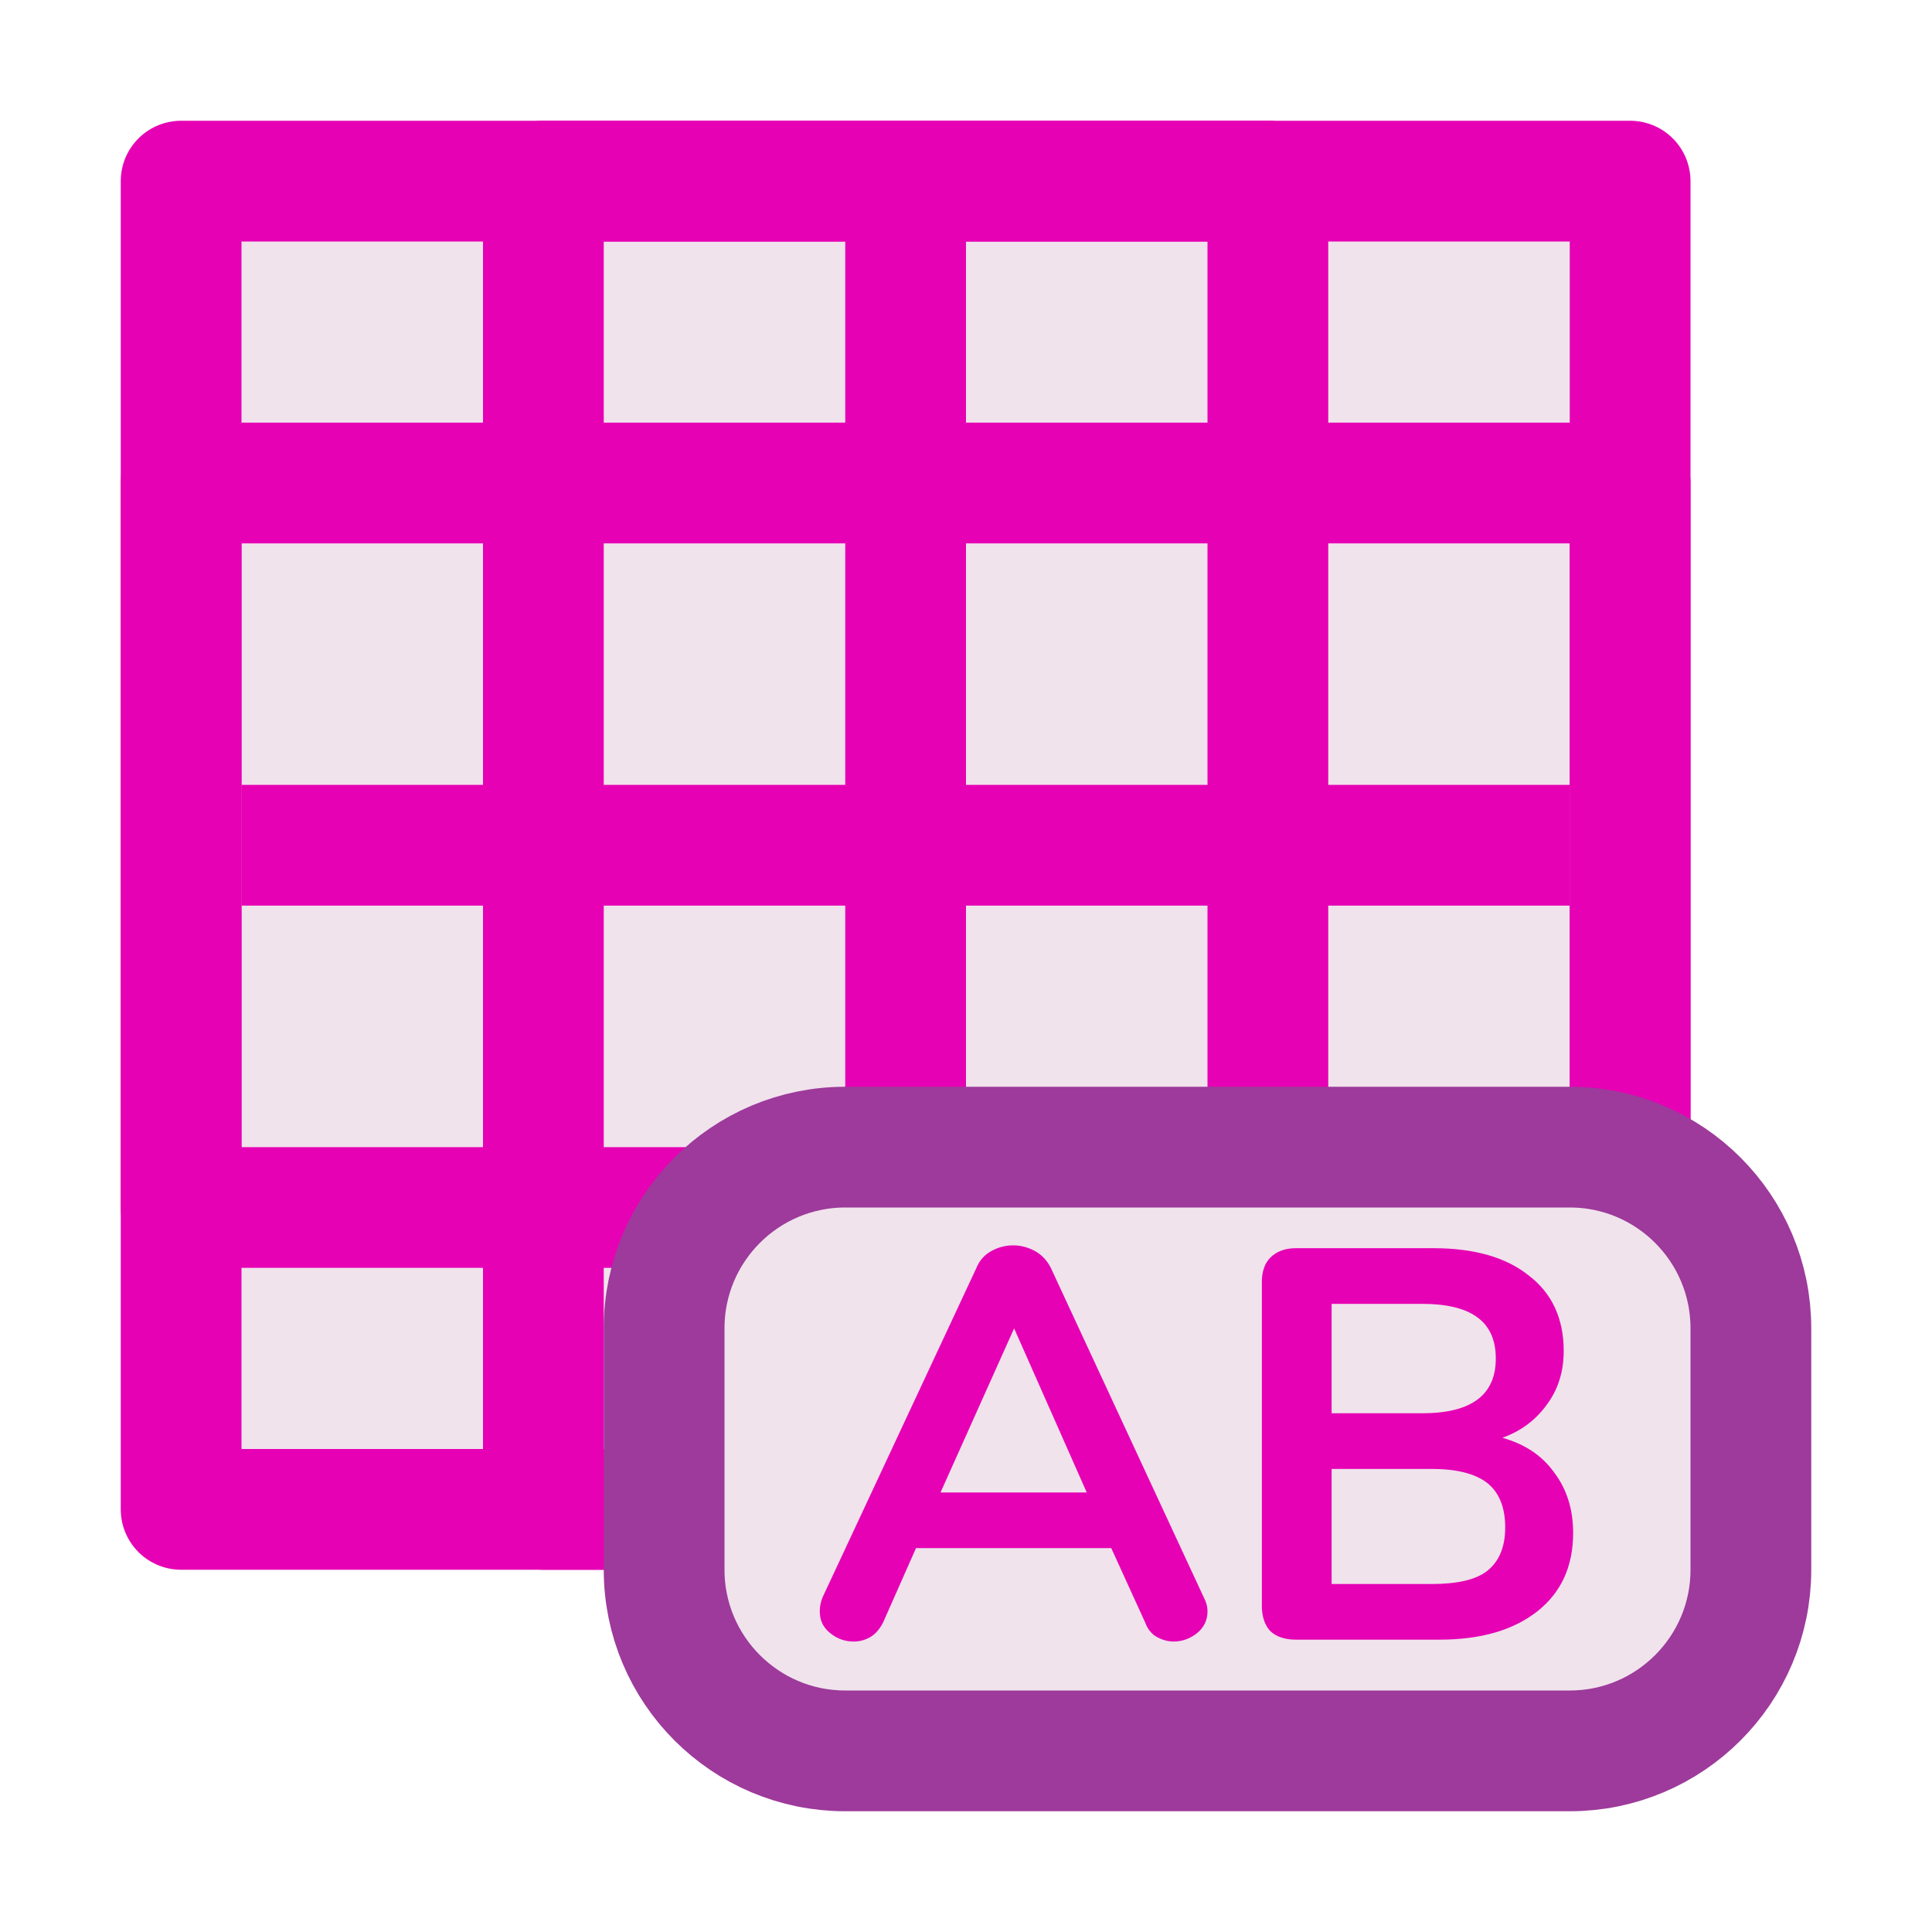 <?xml version="1.0" encoding="UTF-8"?>
<svg xmlns="http://www.w3.org/2000/svg" xmlns:xlink="http://www.w3.org/1999/xlink" width="32px" height="32px" viewBox="0 0 32 32" version="1.1">
<defs>
<g>
<symbol overflow="visible" id="glyph0-0">
<path style="stroke:none;" d="M 3.328 -6.484 L 3.328 1.656 L 0.75 1.656 L 0.75 -6.484 Z M 2.703 -5.938 L 1.375 -5.938 L 1.375 -5.672 L 1.891 -5.672 L 1.891 -5.359 L 1.359 -5.359 L 1.359 -5.094 L 2.703 -5.094 L 2.703 -5.359 L 2.172 -5.359 L 2.172 -5.672 L 2.703 -5.672 Z M 2.172 -4.891 L 1.359 -4.891 L 1.359 -4.047 L 2.703 -4.047 L 2.703 -4.312 L 2.172 -4.312 Z M 1.891 -4.609 L 1.891 -4.312 L 1.625 -4.312 L 1.625 -4.609 Z M 2.703 -3.828 L 1.359 -3.828 L 1.359 -3.547 L 1.891 -3.547 L 1.891 -3.25 L 1.359 -3.25 L 1.359 -2.984 L 2.172 -2.984 L 2.172 -3.547 L 2.703 -3.547 Z M 2.703 -3.328 L 2.438 -3.328 L 2.438 -2.797 L 1.359 -2.797 L 1.359 -2.516 L 2.703 -2.516 Z M 2.703 -2.344 L 1.891 -2.344 L 1.891 -1.891 L 2.172 -1.891 L 2.172 -2.062 L 2.438 -2.062 L 2.438 -1.688 L 1.625 -1.688 L 1.625 -2.344 L 1.359 -2.344 L 1.359 -1.422 L 2.703 -1.422 Z M 2.703 -0.922 L 1.359 -0.922 L 1.359 -0.016 L 2.703 -0.016 Z M 2.438 -0.656 L 2.438 -0.281 L 1.625 -0.281 L 1.625 -0.656 Z M 2.703 0.172 L 1.359 0.172 L 1.359 0.438 L 1.922 0.438 L 1.359 0.828 L 1.359 1.094 L 2.703 1.094 L 2.703 0.828 L 1.875 0.828 L 2.438 0.438 L 2.703 0.438 Z M 2.703 0.172 "/>
</symbol>
<symbol overflow="visible" id="glyph0-1">
<path style="stroke:none;" d="M 6.562 -0.703 C 6.602 -0.629 6.625 -0.551 6.625 -0.469 C 6.625 -0.32 6.566 -0.203 6.453 -0.109 C 6.336 -0.016 6.207 0.031 6.062 0.031 C 5.969 0.031 5.875 0.004 5.781 -0.047 C 5.695 -0.098 5.633 -0.176 5.594 -0.281 L 5.031 -1.516 L 1.797 -1.516 L 1.25 -0.281 C 1.195 -0.176 1.129 -0.098 1.047 -0.047 C 0.961 0.004 0.867 0.031 0.766 0.031 C 0.617 0.031 0.488 -0.016 0.375 -0.109 C 0.258 -0.203 0.203 -0.32 0.203 -0.469 C 0.203 -0.551 0.219 -0.629 0.25 -0.703 L 2.797 -6.156 C 2.848 -6.281 2.93 -6.375 3.047 -6.438 C 3.16 -6.5 3.281 -6.531 3.406 -6.531 C 3.531 -6.531 3.648 -6.5 3.766 -6.438 C 3.879 -6.375 3.969 -6.281 4.031 -6.156 Z M 2.203 -2.438 L 4.625 -2.438 L 3.422 -5.156 Z M 2.203 -2.438 "/>
</symbol>
<symbol overflow="visible" id="glyph0-2">
<path style="stroke:none;" d="M 4.688 -3.344 C 5.062 -3.238 5.348 -3.047 5.547 -2.766 C 5.754 -2.492 5.859 -2.16 5.859 -1.766 C 5.859 -1.211 5.66 -0.781 5.266 -0.469 C 4.867 -0.156 4.328 0 3.641 0 L 1.266 0 C 1.086 0 0.945 -0.047 0.844 -0.141 C 0.75 -0.242 0.703 -0.383 0.703 -0.562 L 0.703 -5.922 C 0.703 -6.098 0.75 -6.234 0.844 -6.328 C 0.945 -6.43 1.086 -6.484 1.266 -6.484 L 3.547 -6.484 C 4.223 -6.484 4.75 -6.332 5.125 -6.031 C 5.508 -5.738 5.703 -5.32 5.703 -4.781 C 5.703 -4.438 5.609 -4.141 5.422 -3.891 C 5.242 -3.641 5 -3.457 4.688 -3.344 Z M 1.859 -3.75 L 3.359 -3.75 C 4.172 -3.75 4.578 -4.051 4.578 -4.656 C 4.578 -4.969 4.473 -5.195 4.266 -5.344 C 4.066 -5.488 3.766 -5.562 3.359 -5.562 L 1.859 -5.562 Z M 3.516 -0.922 C 3.941 -0.922 4.25 -0.992 4.438 -1.141 C 4.633 -1.297 4.734 -1.535 4.734 -1.859 C 4.734 -2.191 4.633 -2.438 4.438 -2.594 C 4.238 -2.75 3.93 -2.828 3.516 -2.828 L 1.859 -2.828 L 1.859 -0.922 Z M 3.516 -0.922 "/>
</symbol>
</g>
</defs>
<g id="surface1">
<path style="fill-rule:evenodd;fill:rgb(94.118%,89.02%,92.549%);fill-opacity:1;stroke-width:1;stroke-linecap:round;stroke-linejoin:round;stroke:rgb(90.196%,0.784%,70.588%);stroke-opacity:1;stroke-miterlimit:4;" d="M 1.5 1.5 L 13.5 1.5 L 13.5 12.5 L 1.5 12.5 Z M 1.5 1.5 " transform="matrix(2,0,0,2,0,0)"/>
<path style="fill:none;stroke-width:1;stroke-linecap:butt;stroke-linejoin:miter;stroke:rgb(90.196%,0.784%,70.588%);stroke-opacity:1;stroke-miterlimit:4;" d="M 7.5 1.5 C 7.5 12.5 7.5 12.5 7.5 12.5 " transform="matrix(2,0,0,2,0,0)"/>
<path style="fill:none;stroke-width:1;stroke-linecap:round;stroke-linejoin:round;stroke:rgb(90.196%,0.784%,70.588%);stroke-opacity:1;stroke-miterlimit:4;" d="M 4.5 1.5 L 10.5 1.5 L 10.5 12.5 L 4.5 12.5 Z M 4.5 1.5 " transform="matrix(2,0,0,2,0,0)"/>
<path style="fill:none;stroke-width:1;stroke-linecap:round;stroke-linejoin:round;stroke:rgb(90.196%,0.784%,70.588%);stroke-opacity:1;stroke-miterlimit:4;" d="M 1.5 4 L 13.5 4 L 13.5 10 L 1.5 10 Z M 1.5 4 " transform="matrix(2,0,0,2,0,0)"/>
<path style="fill-rule:evenodd;fill:rgb(94.118%,89.02%,92.549%);fill-opacity:1;stroke-width:1;stroke-linecap:round;stroke-linejoin:round;stroke:rgb(61.569%,22.745%,60.784%);stroke-opacity:1;stroke-miterlimit:4;" d="M 7 9.5 L 13 9.5 C 13.828 9.5 14.5 10.172 14.5 11 L 14.5 13 C 14.5 13.828 13.828 14.5 13 14.5 L 7 14.5 C 6.172 14.5 5.5 13.828 5.5 13 L 5.5 11 C 5.5 10.172 6.172 9.5 7 9.5 Z M 7 9.5 " transform="matrix(2,0,0,2,0,0)"/>
<g style="fill:rgb(90.196%,0.784%,70.588%);fill-opacity:1;">
  <use xlink:href="#glyph0-1" x="13.375" y="27.158"/>
  <use xlink:href="#glyph0-2" x="20.197" y="27.158"/>
</g>
<path style="fill:none;stroke-width:1;stroke-linecap:butt;stroke-linejoin:miter;stroke:rgb(90.196%,0.784%,70.588%);stroke-opacity:1;stroke-miterlimit:4;" d="M 13 7 C 2 7 2 7 2 7 " transform="matrix(2,0,0,2,0,0)"/>
</g>
</svg>

